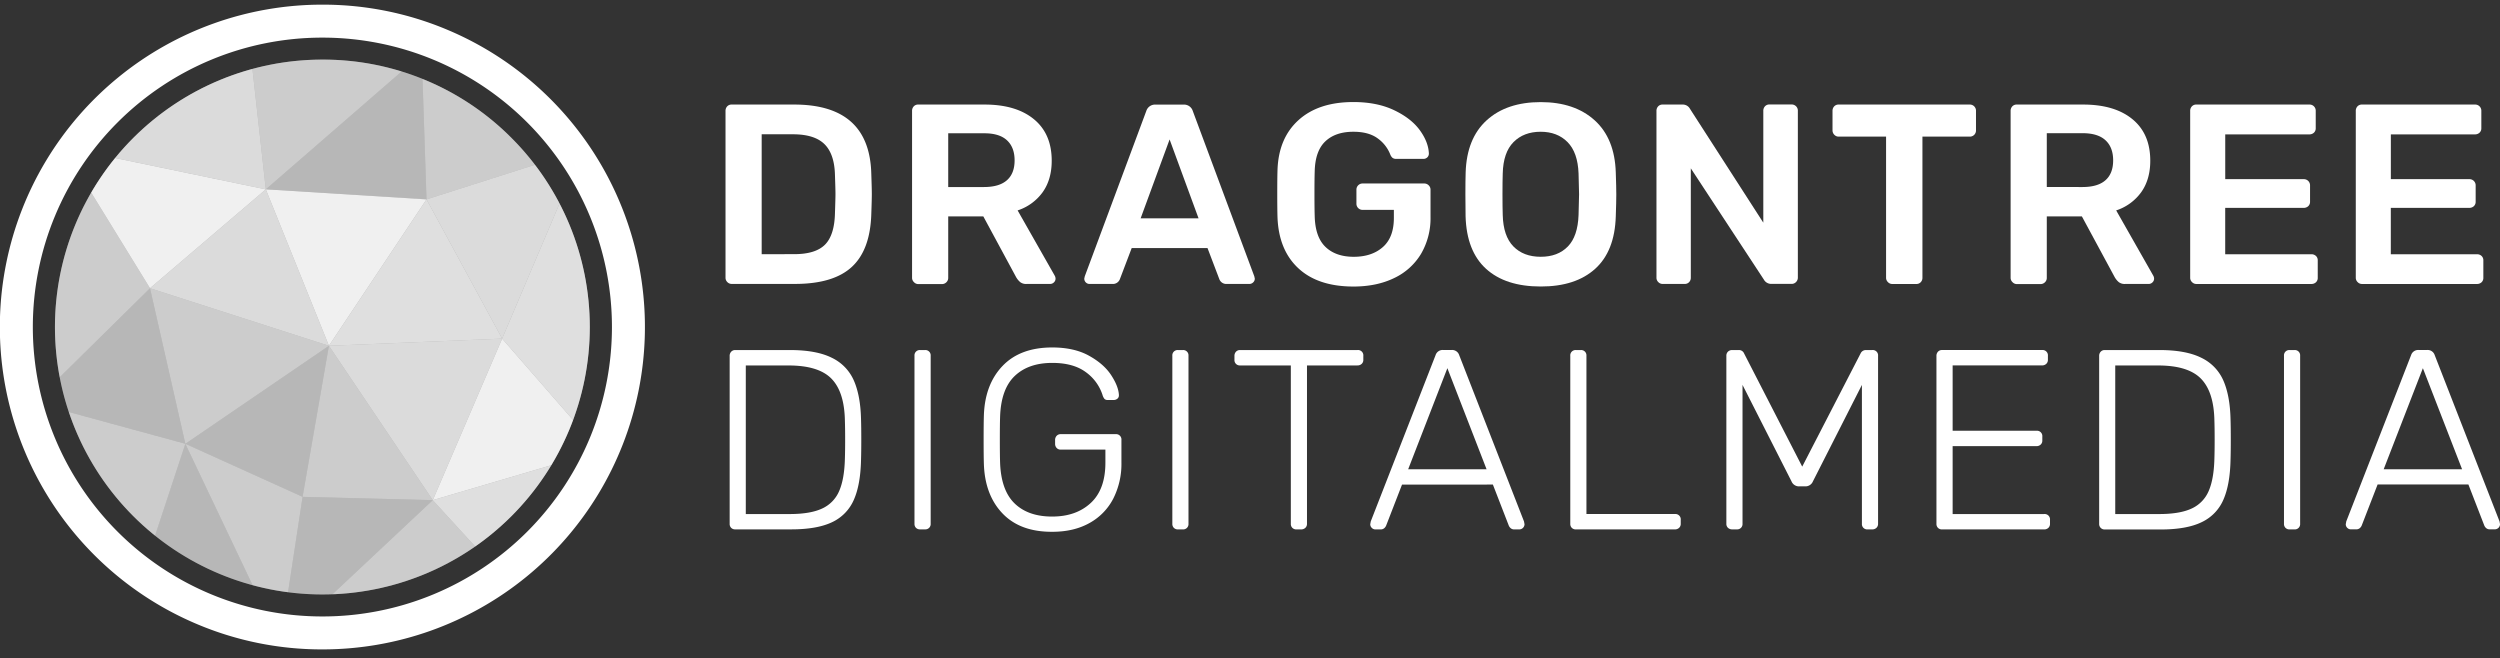 <svg xmlns="http://www.w3.org/2000/svg" xmlns:xlink="http://www.w3.org/1999/xlink" viewBox="0 0 1364.82 359.44"><rect x="0" y="0" width="1364.82" height="359.44" fill="#333333" stroke="none"/><defs><style>.cls-1,.cls-2,.cls-4,.cls-5,.cls-6,.cls-7{fill:#fff;}.cls-1{opacity:0.5;}.cls-3{clip-path:url(#clip-path);}.cls-4{opacity:0.69;}.cls-5{opacity:0.85;}.cls-6{opacity:0.3;}.cls-7{opacity:0.65;}</style><clipPath id="clip-path"><path class="cls-1" d="M30,178.4A146,146,0,0,0,175.86,324.53H176A146,146,0,0,0,279.33,75.4a145,145,0,0,0-103.2-42.86H176A146,146,0,0,0,30,178.4Z"/></clipPath></defs><title>DTDM-1</title><g id="Layer_2" data-name="Layer 2"><g id="Layer_1-2" data-name="Layer 1"><path class="cls-2" d="M397.08,154a3.23,3.23,0,0,1-1-2.38V60.6a3.55,3.55,0,0,1,.91-2.52,3.18,3.18,0,0,1,2.45-1h34.13q41.26,0,42.1,38,.28,8.11.28,10.91t-.28,10.77q-.56,19.58-10.56,28.88T434.28,155H399.45A3.23,3.23,0,0,1,397.08,154Zm36.51-15.25q11.61,0,16.78-5.17t5.46-17.2q.28-8.39.28-10.49t-.28-10.35q-.28-11.47-5.73-16.85t-17.2-5.38H415.82v65.46Z"/><path class="cls-2" d="M498.92,154a3.23,3.23,0,0,1-1-2.38V60.6a3.55,3.55,0,0,1,.91-2.52,3.18,3.18,0,0,1,2.45-1h36.23q17.2,0,26.93,8t9.72,22.66q0,10.21-4.9,17.13a27.23,27.23,0,0,1-13.71,10l20.28,35.67a3.48,3.48,0,0,1,.42,1.54,2.74,2.74,0,0,1-.91,2.1,2.93,2.93,0,0,1-2,.84H560.46a5.3,5.3,0,0,1-3.5-1,10.16,10.16,0,0,1-2.24-2.73l-17.9-33.15H517.66v33.57a3.24,3.24,0,0,1-1,2.38,3.4,3.4,0,0,1-2.52,1H501.29A3.23,3.23,0,0,1,498.92,154Zm38.19-51.89q8.39,0,12.59-3.71t4.2-10.84q0-7.13-4.2-11T537.1,72.77H517.66v29.37Z"/><path class="cls-2" d="M592.78,154.18a2.85,2.85,0,0,1-.84-2.1l.28-1.26L625.79,60.6a5,5,0,0,1,5-3.5h15.39a5,5,0,0,1,5,3.5l33.57,90.22.28,1.26a2.74,2.74,0,0,1-.91,2.1,2.93,2.93,0,0,1-2,.84H669.71a4.06,4.06,0,0,1-4.06-2.66l-6.43-16.92h-41.4l-6.43,16.92a4.06,4.06,0,0,1-4.06,2.66H594.88A2.85,2.85,0,0,1,592.78,154.18Zm29.93-35h31.61L638.52,76.13Z"/><path class="cls-2" d="M708.83,146.48q-10.7-9.93-11.4-27.69-.14-4.06-.14-13t.14-13Q698,75.43,708.9,65.57t29.93-9.86q12.87,0,22.17,4.41T775.06,71q4.75,6.5,5,12.8a2.84,2.84,0,0,1-.84,2.1,3,3,0,0,1-2.24.84H762.33a3.3,3.3,0,0,1-2.1-.56A4.72,4.72,0,0,1,759,84.38a19.52,19.52,0,0,0-6.85-8.81q-4.9-3.64-13.29-3.64-9.79,0-15.32,5.24t-5.8,16.29q-.14,4.06-.14,12.31t.14,12.31q.28,11.33,5.87,16.71T739,140.19q9.93,0,15.95-5.32t6-15.95v-4.34H743.87a3.34,3.34,0,0,1-3.36-3.36v-7.69a3.34,3.34,0,0,1,3.36-3.36h33.57a3.41,3.41,0,0,1,2.52,1,3.25,3.25,0,0,1,1,2.38v14.83a38.46,38.46,0,0,1-5.18,20.21,34,34,0,0,1-14.69,13.22q-9.51,4.62-22.24,4.62Q719.53,156.41,708.83,146.48Z"/><path class="cls-2" d="M811.29,146.76q-10.63-9.65-11.19-28.67Q800,114,800,106.2t.14-12q.56-18.6,11.47-28.53t29.51-9.93q18.46,0,29.44,9.93t11.54,28.53q.28,8.12.28,12t-.28,11.89q-.56,19-11.26,28.67t-29.72,9.65Q821.91,156.41,811.29,146.76Zm44.62-12.17q5.46-5.59,5.87-17.21.28-8.39.28-11.33,0-3.22-.28-11.33-.42-11.47-6-17.13t-14.69-5.66q-9.23,0-14.83,5.66t-5.87,17.13q-.14,4.06-.14,11.33t.14,11.33q.28,11.47,5.8,17.13t14.9,5.67Q850.45,140.19,855.9,134.59Z"/><path class="cls-2" d="M905.31,154a3.23,3.23,0,0,1-1-2.38V60.6a3.55,3.55,0,0,1,.91-2.52,3.18,3.18,0,0,1,2.45-1h10.91a4.45,4.45,0,0,1,4.06,2.38l40,62.1v-61a3.55,3.55,0,0,1,.91-2.52,3.18,3.18,0,0,1,2.45-1h12a3.35,3.35,0,0,1,3.5,3.5v90.92a3.41,3.41,0,0,1-1,2.52,3.23,3.23,0,0,1-2.38,1h-11a4.56,4.56,0,0,1-4.2-2.38l-39.86-60.7v59.73a3.36,3.36,0,0,1-.91,2.38,3.18,3.18,0,0,1-2.45,1h-12A3.23,3.23,0,0,1,905.31,154Z"/><path class="cls-2" d="M1030.66,154a3.23,3.23,0,0,1-1-2.38V74.59H1003.8a3.23,3.23,0,0,1-2.38-1,3.4,3.4,0,0,1-1-2.52V60.6a3.55,3.55,0,0,1,.91-2.52,3.18,3.18,0,0,1,2.45-1h71.47a3.35,3.35,0,0,1,3.5,3.5V71.09a3.35,3.35,0,0,1-3.5,3.5h-25.74v77.07a3.36,3.36,0,0,1-.91,2.38,3.18,3.18,0,0,1-2.45,1H1033A3.23,3.23,0,0,1,1030.66,154Z"/><path class="cls-2" d="M1098.65,154a3.23,3.23,0,0,1-1-2.38V60.6a3.55,3.55,0,0,1,.91-2.52,3.18,3.18,0,0,1,2.45-1h36.23q17.2,0,26.93,8t9.72,22.66q0,10.21-4.9,17.13a27.23,27.23,0,0,1-13.71,10l20.28,35.67a3.48,3.48,0,0,1,.42,1.54,2.74,2.74,0,0,1-.91,2.1,2.93,2.93,0,0,1-2,.84h-12.87a5.3,5.3,0,0,1-3.5-1,10.16,10.16,0,0,1-2.24-2.73l-17.9-33.15h-19.16v33.57a3.24,3.24,0,0,1-1,2.38,3.4,3.4,0,0,1-2.52,1H1101A3.23,3.23,0,0,1,1098.65,154Zm38.19-51.89q8.39,0,12.59-3.71t4.2-10.84q0-7.13-4.2-11t-12.59-3.85h-19.44v29.37Z"/><path class="cls-2" d="M1196.68,154a3.23,3.23,0,0,1-1-2.38V60.6a3.55,3.55,0,0,1,.91-2.52,3.18,3.18,0,0,1,2.45-1h61.68a3.35,3.35,0,0,1,3.5,3.5V70a3.18,3.18,0,0,1-1,2.45,3.55,3.55,0,0,1-2.52.91h-45.88V97.81h42.8a3.36,3.36,0,0,1,3.5,3.5v8.81a3.18,3.18,0,0,1-1,2.45,3.55,3.55,0,0,1-2.52.91h-42.8v25.32h47a3.56,3.56,0,0,1,2.52.91,3.18,3.18,0,0,1,1,2.45v9.51a3.18,3.18,0,0,1-1,2.45,3.55,3.55,0,0,1-2.52.91h-62.8A3.23,3.23,0,0,1,1196.68,154Z"/><path class="cls-2" d="M1287.09,154a3.23,3.23,0,0,1-1-2.38V60.6a3.55,3.55,0,0,1,.91-2.52,3.18,3.18,0,0,1,2.45-1h61.68a3.35,3.35,0,0,1,3.5,3.5V70a3.18,3.18,0,0,1-1,2.45,3.55,3.55,0,0,1-2.52.91h-45.88V97.81h42.8a3.36,3.36,0,0,1,3.5,3.5v8.81a3.18,3.18,0,0,1-1,2.45,3.55,3.55,0,0,1-2.52.91h-42.8v25.32h47a3.56,3.56,0,0,1,2.52.91,3.18,3.18,0,0,1,1,2.45v9.51a3.18,3.18,0,0,1-1,2.45,3.55,3.55,0,0,1-2.52.91h-62.8A3.23,3.23,0,0,1,1287.09,154Z"/><path class="cls-2" d="M399.18,288.18a3,3,0,0,1-.84-2.24V194.32a3.28,3.28,0,0,1,.84-2.31,2.9,2.9,0,0,1,2.24-.91h29.79q14.55,0,23,4.27a24.75,24.75,0,0,1,12,12.52q3.57,8.26,3.85,21,.14,4.2.14,11t-.14,11.19q-.28,13.43-3.85,21.61A24,24,0,0,1,454.42,285Q446.17,289,431.9,289H401.41A3,3,0,0,1,399.18,288.18Zm32-7.55q11.19,0,17.62-3a18.34,18.34,0,0,0,9.3-9.51q2.87-6.5,3.15-17.69.14-4.2.14-10.49t-.14-10.35q-.28-15.66-7.34-22.87t-23.43-7.2H407.15v81.13Z"/><path class="cls-2" d="M500.08,288.18a3,3,0,0,1-.84-2.24V194.18a2.89,2.89,0,0,1,3.08-3.08H505a2.89,2.89,0,0,1,3.08,3.08v91.76A2.89,2.89,0,0,1,505,289h-2.66A3,3,0,0,1,500.08,288.18Z"/><path class="cls-2" d="M547.34,280.34q-9.65-10.07-10.21-27-.14-4.2-.14-13.29t.14-13.29q.56-16.92,10.21-27t27.13-10.07q11.89,0,20,4.48t12.1,10.56q4,6.08,4.27,10.84v.28a2.25,2.25,0,0,1-.84,1.82,3.15,3.15,0,0,1-2.1.7h-3.08a2.49,2.49,0,0,1-1.82-.56,6,6,0,0,1-1.12-2.24,24.71,24.71,0,0,0-9.16-12.45q-6.79-5-18.25-5-13,0-20.49,7.13t-8,22.24q-.14,4.2-.14,12.59t.14,12.59q.56,15.11,8,22.24T574.47,282q13,0,21-7.41t8-22v-7.13H579.09a2.89,2.89,0,0,1-2.24-.91,3.27,3.27,0,0,1-.84-2.31v-2a3.27,3.27,0,0,1,.84-2.31,2.9,2.9,0,0,1,2.24-.91H609a2.92,2.92,0,0,1,3.22,3.22v12.31a41.85,41.85,0,0,1-4.48,19.72,31.92,31.92,0,0,1-13,13.29q-8.53,4.76-20.28,4.76Q557,290.41,547.34,280.34Z"/><path class="cls-2" d="M640.85,288.18a3,3,0,0,1-.84-2.24V194.18a2.89,2.89,0,0,1,3.08-3.08h2.66a2.89,2.89,0,0,1,3.08,3.08v91.76a2.89,2.89,0,0,1-3.08,3.08h-2.66A3,3,0,0,1,640.85,288.18Z"/><path class="cls-2" d="M705.54,288.18a3,3,0,0,1-.84-2.24V199.5H677a2.89,2.89,0,0,1-3.08-3.08v-2.1a3.28,3.28,0,0,1,.84-2.31,2.9,2.9,0,0,1,2.24-.91h64.06a2.92,2.92,0,0,1,3.22,3.22v2.1a2.9,2.9,0,0,1-.91,2.24,3.28,3.28,0,0,1-2.31.84H713.52v86.44a2.9,2.9,0,0,1-.91,2.24,3.28,3.28,0,0,1-2.31.84h-2.52A3,3,0,0,1,705.54,288.18Z"/><path class="cls-2" d="M748.9,288.18a2.68,2.68,0,0,1-.84-2l.28-1.54,35.39-90.78a4.06,4.06,0,0,1,4.06-2.8h4.76a4.06,4.06,0,0,1,4.06,2.8L832,284.68l.28,1.54a2.87,2.87,0,0,1-2.8,2.8h-2.8a2.89,2.89,0,0,1-2-.7,3.88,3.88,0,0,1-1-1.4l-8.67-22.38H765.41l-8.67,22.38a3.94,3.94,0,0,1-1,1.4,2.89,2.89,0,0,1-2,.7h-2.8A2.68,2.68,0,0,1,748.9,288.18Zm19.86-32h42.8L790.16,201Z"/><path class="cls-2" d="M858.1,288.18a3,3,0,0,1-.84-2.24V194.18a2.89,2.89,0,0,1,3.08-3.08H863a2.89,2.89,0,0,1,3.08,3.08v86.44h48.26a2.92,2.92,0,0,1,3.22,3.22v2.1a2.9,2.9,0,0,1-.91,2.24,3.28,3.28,0,0,1-2.31.84h-54A3,3,0,0,1,858.1,288.18Z"/><path class="cls-2" d="M943.38,288.18a2.9,2.9,0,0,1-.91-2.24V194.32a3.07,3.07,0,0,1,.91-2.38,3.27,3.27,0,0,1,2.31-.84h3.5a3,3,0,0,1,2.94,1.82l31.75,61.82,31.89-61.82a3.15,3.15,0,0,1,2.94-1.82h3.36a2.92,2.92,0,0,1,3.22,3.22v91.62a2.91,2.91,0,0,1-.91,2.24,3.28,3.28,0,0,1-2.31.84h-2.52a2.89,2.89,0,0,1-3.08-3.08V210.13l-26.71,52.59a4.41,4.41,0,0,1-4.34,2.8h-3.08a4.4,4.4,0,0,1-4.34-2.8l-26.71-52.59v75.81A2.89,2.89,0,0,1,948.2,289h-2.52A3.27,3.27,0,0,1,943.38,288.18Z"/><path class="cls-2" d="M1058,288.18a3,3,0,0,1-.84-2.24V194.32A3.28,3.28,0,0,1,1058,192a2.9,2.9,0,0,1,2.24-.91h54.55a2.92,2.92,0,0,1,3.22,3.22v2.1a2.9,2.9,0,0,1-.91,2.24,3.28,3.28,0,0,1-2.31.84H1066v35.67h45.74a2.92,2.92,0,0,1,3.22,3.22v2.1a2.9,2.9,0,0,1-.91,2.24,3.27,3.27,0,0,1-2.31.84H1066v37.07h49.93a2.92,2.92,0,0,1,3.22,3.22v2.1a2.91,2.91,0,0,1-.91,2.24,3.28,3.28,0,0,1-2.31.84h-55.67A3,3,0,0,1,1058,288.18Z"/><path class="cls-2" d="M1146.83,288.18a3,3,0,0,1-.84-2.24V194.32a3.28,3.28,0,0,1,.84-2.31,2.9,2.9,0,0,1,2.24-.91h29.79q14.55,0,23,4.27a24.75,24.75,0,0,1,12,12.52q3.57,8.26,3.85,21,.14,4.2.14,11t-.14,11.19q-.28,13.43-3.85,21.61A24,24,0,0,1,1202.08,285q-8.25,4.06-22.52,4.06h-30.49A3,3,0,0,1,1146.83,288.18Zm32-7.55q11.19,0,17.62-3a18.34,18.34,0,0,0,9.3-9.51q2.87-6.5,3.15-17.69.14-4.2.14-10.49t-.14-10.35q-.28-15.66-7.34-22.87t-23.43-7.2h-23.36v81.13Z"/><path class="cls-2" d="M1247.73,288.18a3,3,0,0,1-.84-2.24V194.18a2.89,2.89,0,0,1,3.08-3.08h2.66a2.89,2.89,0,0,1,3.08,3.08v91.76a2.89,2.89,0,0,1-3.08,3.08H1250A3,3,0,0,1,1247.73,288.18Z"/><path class="cls-2" d="M1281.46,288.18a2.68,2.68,0,0,1-.84-2l.28-1.54,35.39-90.78a4.06,4.06,0,0,1,4.06-2.8h4.76a4.06,4.06,0,0,1,4.06,2.8l35.39,90.78.28,1.54a2.87,2.87,0,0,1-2.8,2.8h-2.8a2.89,2.89,0,0,1-2-.7,3.88,3.88,0,0,1-1-1.4l-8.67-22.38H1298l-8.67,22.38a3.94,3.94,0,0,1-1,1.4,2.89,2.89,0,0,1-2,.7h-2.8A2.68,2.68,0,0,1,1281.46,288.18Zm19.86-32h42.8L1322.72,201Z"/><path class="cls-2" d="M176,20.54h.15a158,158,0,0,1-.15,316h-.15a158,158,0,0,1,.15-316m0-18h0a176,176,0,0,0-68.66,338.09,174.91,174.91,0,0,0,68.5,13.9H176A176,176,0,0,0,244.66,16.44a174.91,174.91,0,0,0-68.5-13.9Z"/><path class="cls-1" d="M30,178.4A146,146,0,0,0,175.86,324.53H176A146,146,0,0,0,279.33,75.4a145,145,0,0,0-103.2-42.86H176A146,146,0,0,0,30,178.4Z"/><g class="cls-3"><polygon class="cls-4" points="236.27 273.04 292.28 334.27 327.56 246.15 236.27 273.04"/><polygon class="cls-5" points="274.13 184.87 236.27 273.04 327.56 246.15 274.13 184.87"/><polygon class="cls-4" points="317.96 81.69 274.13 184.87 327.56 246.15 317.96 81.69"/><polygon class="cls-1" points="236.27 273.04 152.99 351.19 292.28 334.27 236.27 273.04"/><polygon class="cls-1" points="101.19 242.28 152.99 351.19 165.19 271.24 101.19 242.28"/><polygon class="cls-6" points="81.89 157.35 18.58 219.75 101.19 242.28 81.89 157.35"/><polygon class="cls-1" points="230.22 29.51 232.85 108.85 317.96 81.69 230.22 29.51"/><polygon class="cls-1" points="34.54 80.37 18.58 219.75 81.89 157.35 34.54 80.37"/><polygon class="cls-6" points="179.57 188.77 101.19 242.28 165.19 271.24 179.57 188.77"/><polygon class="cls-1" points="18.58 219.75 62.51 359.44 101.19 242.28 18.58 219.75"/><polygon class="cls-7" points="179.57 188.77 236.27 273.04 274.13 184.87 179.57 188.77"/><polygon class="cls-7" points="133.61 0 34.54 80.37 145.11 103.38 133.61 0"/><polygon class="cls-5" points="34.54 80.37 81.89 157.35 145.11 103.38 34.54 80.37"/><polygon class="cls-1" points="133.61 0 145.11 103.38 230.22 29.51 133.61 0"/><polygon class="cls-5" points="145.11 103.38 179.57 188.77 232.85 108.85 145.11 103.38"/><polygon class="cls-7" points="145.11 103.38 81.89 157.35 179.57 188.77 145.11 103.38"/><polygon class="cls-1" points="81.89 157.35 101.19 242.28 179.57 188.77 81.89 157.35"/><polygon class="cls-4" points="232.85 108.85 179.57 188.77 274.13 184.87 232.85 108.85"/><polygon class="cls-6" points="101.19 242.28 62.51 359.26 152.99 351.19 101.19 242.28"/><polygon class="cls-6" points="230.22 29.51 145.11 103.38 232.85 108.85 230.22 29.51"/><polygon class="cls-7" points="232.85 108.85 274.13 184.87 317.96 81.69 232.85 108.85"/><polygon class="cls-6" points="165.19 271.24 152.99 351.19 236.27 273.04 165.19 271.24"/><polygon class="cls-1" points="179.57 188.77 165.19 271.24 236.27 273.04 179.57 188.77"/></g></g></g></svg>